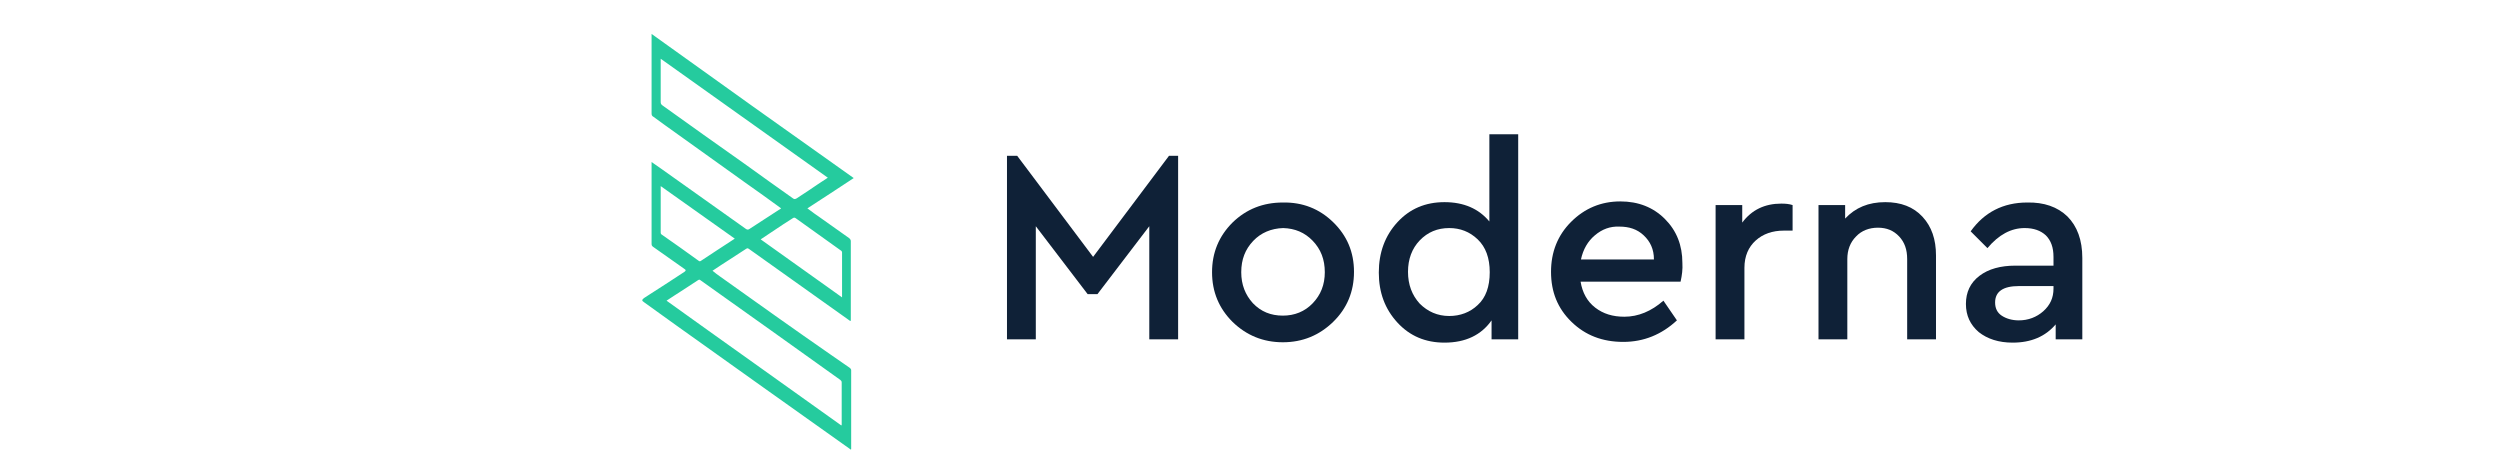 <svg width="195" height="37" viewBox="0 0 354 130" fill="none" xmlns="http://www.w3.org/2000/svg">
    
    <path fill="#25CB9E" d="M39.8,68.3c9.1,6.5,18.3,13,27.4,19.5c0.1,0.1,0.2,0.2,0.4,0.1c0-0.1,0-0.2,0-0.3c0-7.2,0-14.3,0-21.5 c0-0.4-0.2-0.6-0.4-0.8c-2.6-1.9-5.3-3.7-7.9-5.6c-1.2-0.8-2.4-1.7-3.6-2.6c4.3-2.8,8.5-5.5,12.7-8.3C49.9,35.7,31.5,22.6,13,9.3 c0,0.9,0,1.7,0,2.6c0,6.4,0,12.8,0,19.2c0,0.4,0.1,0.7,0.5,0.9c1.1,0.8,2.2,1.6,3.3,2.4C24,39.6,31.4,44.8,38.6,50 c3.3,2.3,6.6,4.7,9.9,7.1c-0.2,0.2-0.4,0.3-0.6,0.4c-2.7,1.7-5.3,3.5-8,5.2c-0.4,0.3-0.7,0.3-1.1,0C31.2,57.3,23.6,51.9,16,46.5 c-1-0.7-2-1.4-3-2.1c0,0.2,0,0.2,0,0.3c0,7.4,0,14.8,0,22.2c0,0.4,0.2,0.6,0.5,0.8c2.8,2,5.7,4,8.5,6c0.5,0.3,0.4,0.5,0,0.8 c-3.1,2-6.2,4.1-9.4,6.1c-0.6,0.4-1.1,0.7-1.7,1.1c-0.6,0.5-0.6,0.7,0,1.1c3,2.1,5.9,4.3,8.9,6.4c15.8,11.3,31.6,22.5,47.5,33.8 c0.1,0.1,0.2,0.3,0.4,0.1c0,0,0,0,0-0.1c0-7.2,0-14.3,0-21.5c0-0.4-0.2-0.5-0.4-0.7c-1.7-1.2-3.5-2.4-5.2-3.6 C52,90.2,41.9,83,31.8,75.8c-0.7-0.5-1.4-1-2.1-1.6c3.1-2.1,6.2-4,9.2-6C39.3,67.9,39.5,68.1,39.8,68.3z M38.5,44.9 c-7.5-5.3-15-10.6-22.5-16c-0.4-0.3-0.5-0.5-0.5-1c0-3.7,0-7.4,0-11.1c0-0.2,0-0.4,0-0.7C30.8,27,46,37.8,61.3,48.7 c-1.9,1.2-3.6,2.4-5.4,3.6c-1.1,0.7-2.1,1.4-3.2,2.1c-0.4,0.2-0.6,0.2-0.9,0C47.3,51.2,42.9,48.1,38.5,44.9z M49.2,61.4 c0.8-0.5,1.7-1.1,2.5-1.6c0.3-0.2,0.5-0.2,0.8,0c4.1,2.9,8.2,5.9,12.3,8.8c0.2,0.1,0.4,0.3,0.4,0.6c0,4.1,0,8.1,0,12.3 c-7.5-5.3-14.8-10.6-22.3-15.9C45,64.2,47.1,62.8,49.2,61.4z M64.7,104.1c0.2,0.2,0.4,0.3,0.4,0.7c0,3.9,0,7.7,0,11.6 c0,0,0,0.1-0.1,0.2c-15.9-11.4-31.9-22.7-47.9-34.2c1.4-0.9,2.7-1.8,4-2.6c1.5-1,3.1-2,4.6-3c0.3-0.2,0.5-0.2,0.7,0 C39.2,85.9,52,95,64.7,104.1z M26.5,71.5c-0.3,0.2-0.4,0.1-0.7-0.1c-3.3-2.4-6.7-4.8-10-7.1c-0.2-0.1-0.3-0.3-0.3-0.6 c0-4.2,0-8.4,0-12.7c6.8,4.8,13.5,9.6,20.3,14.4C32.6,67.5,29.5,69.5,26.5,71.5z"/>
    
    <g>
		<path  fill="#0f2137" d="M157.3,42.7V93h-7.9V62l-14.2,18.6h-2.7L118.3,62v31h-7.9V42.7h2.8l20.8,27.7l20.8-27.7H157.3z"/>	
		<path  fill="#0f2137" d="M199.8,60.9c3.8,3.7,5.7,8.2,5.7,13.6s-1.9,10-5.7,13.7c-3.8,3.7-8.4,5.6-13.8,5.6c-5.4,0-10-1.9-13.8-5.6 c-3.7-3.7-5.6-8.2-5.6-13.6s1.9-9.9,5.6-13.6c3.8-3.7,8.4-5.5,13.8-5.5C191.4,55.4,196,57.2,199.8,60.9z M177.9,66 c-2.2,2.3-3.3,5.1-3.3,8.6c0,3.4,1.1,6.2,3.2,8.5c2.2,2.3,4.9,3.4,8.2,3.4c3.2,0,6-1.1,8.2-3.4c2.2-2.3,3.3-5.1,3.3-8.5 c0-3.5-1.1-6.3-3.3-8.6c-2.2-2.3-4.9-3.4-8.1-3.5C182.8,62.6,180,63.8,177.9,66z"/>
		<path  fill="#0f2137" d="M250.5,36.8V93h-7.3v-5.2c-2.8,4-7.1,6.1-12.9,6.1c-5.2,0-9.5-1.8-12.9-5.5c-3.4-3.7-5.1-8.2-5.1-13.7s1.7-10.1,5.1-13.8 c3.4-3.7,7.7-5.5,12.9-5.5c5.3,0,9.4,1.8,12.3,5.3V36.8H250.5z M239.4,83.6c2.2-2,3.3-5,3.3-9c0-3.9-1.1-6.9-3.3-9 c-2.2-2.1-4.8-3.1-7.8-3.1c-3.2,0-5.9,1.1-8.1,3.4c-2.1,2.2-3.2,5.1-3.2,8.6c0,3.5,1.1,6.4,3.2,8.7c2.2,2.2,4.9,3.4,8.1,3.4 C234.6,86.6,237.3,85.6,239.4,83.6z"/>
		<path  fill="#0f2137" d="M295,77.2h-27.4c0.5,3,1.8,5.4,4,7.1c2.2,1.7,4.8,2.5,8,2.5c3.8,0,7.4-1.5,10.7-4.4l3.7,5.4c-4.2,3.9-9.1,5.9-14.7,5.9 c-5.7,0-10.4-1.8-14.2-5.5c-3.8-3.7-5.6-8.2-5.6-13.7c0-5.4,1.8-10,5.5-13.7c3.7-3.7,8.2-5.6,13.5-5.6c4.9,0,9,1.6,12.2,4.8 c3.2,3.2,4.8,7.2,4.8,12.1C295.6,73.8,295.4,75.4,295,77.2z M271.5,64.5c-1.9,1.6-3.2,3.8-3.8,6.6h20c0-2.8-1-4.9-2.8-6.6 s-4-2.4-6.7-2.4C275.7,62,273.5,62.8,271.5,64.5z"/>
		<path  fill="#0f2137" d="M325.7,56.2v7h-2.4c-3.1,0-5.7,0.9-7.7,2.7c-2,1.8-3.1,4.3-3.1,7.5V93h-7.9V56.2h7.3V61c2.6-3.5,6.2-5.2,10.7-5.2 C323.8,55.8,324.8,55.9,325.7,56.2z"/>
		<path  fill="#0f2137" d="M361.3,59.4c2.5,2.7,3.7,6.2,3.7,10.6v23h-7.9V71c0-2.6-0.7-4.6-2.2-6.2c-1.5-1.6-3.4-2.4-5.8-2.4c-2.4,0-4.5,0.8-6,2.4 c-1.6,1.6-2.4,3.7-2.4,6.2v22h-7.9V56.2h7.3v3.7c2.8-3,6.4-4.5,11-4.5C355.4,55.4,358.8,56.7,361.3,59.4z"/>
		<path  fill="#0f2137" d="M401,59.3c2.7,2.7,4.1,6.5,4.1,11.4V93h-7.3v-4.1c-2.8,3.3-6.7,5-11.8,5c-3.8,0-6.9-1-9.3-2.9c-2.3-2-3.5-4.5-3.5-7.7 c0-3.2,1.2-5.8,3.7-7.7c2.5-1.9,5.8-2.8,9.9-2.8h10.4v-2.4c0-2.6-0.7-4.5-2.1-5.9c-1.4-1.3-3.3-2-5.8-2c-3.7,0-7.1,1.8-10.2,5.5 l-4.6-4.6c3.7-5.2,8.9-7.9,15.5-7.9C394.6,55.4,398.3,56.7,401,59.3z M394.4,85.3c1.9-1.7,2.8-3.7,2.8-6.2v-0.7h-9.5 c-4.3,0-6.5,1.5-6.5,4.5c0,1.6,0.6,2.8,1.8,3.6c1.2,0.8,2.8,1.3,4.7,1.3C390.3,87.8,392.6,86.9,394.4,85.3z"/>
	</g>

</svg>

